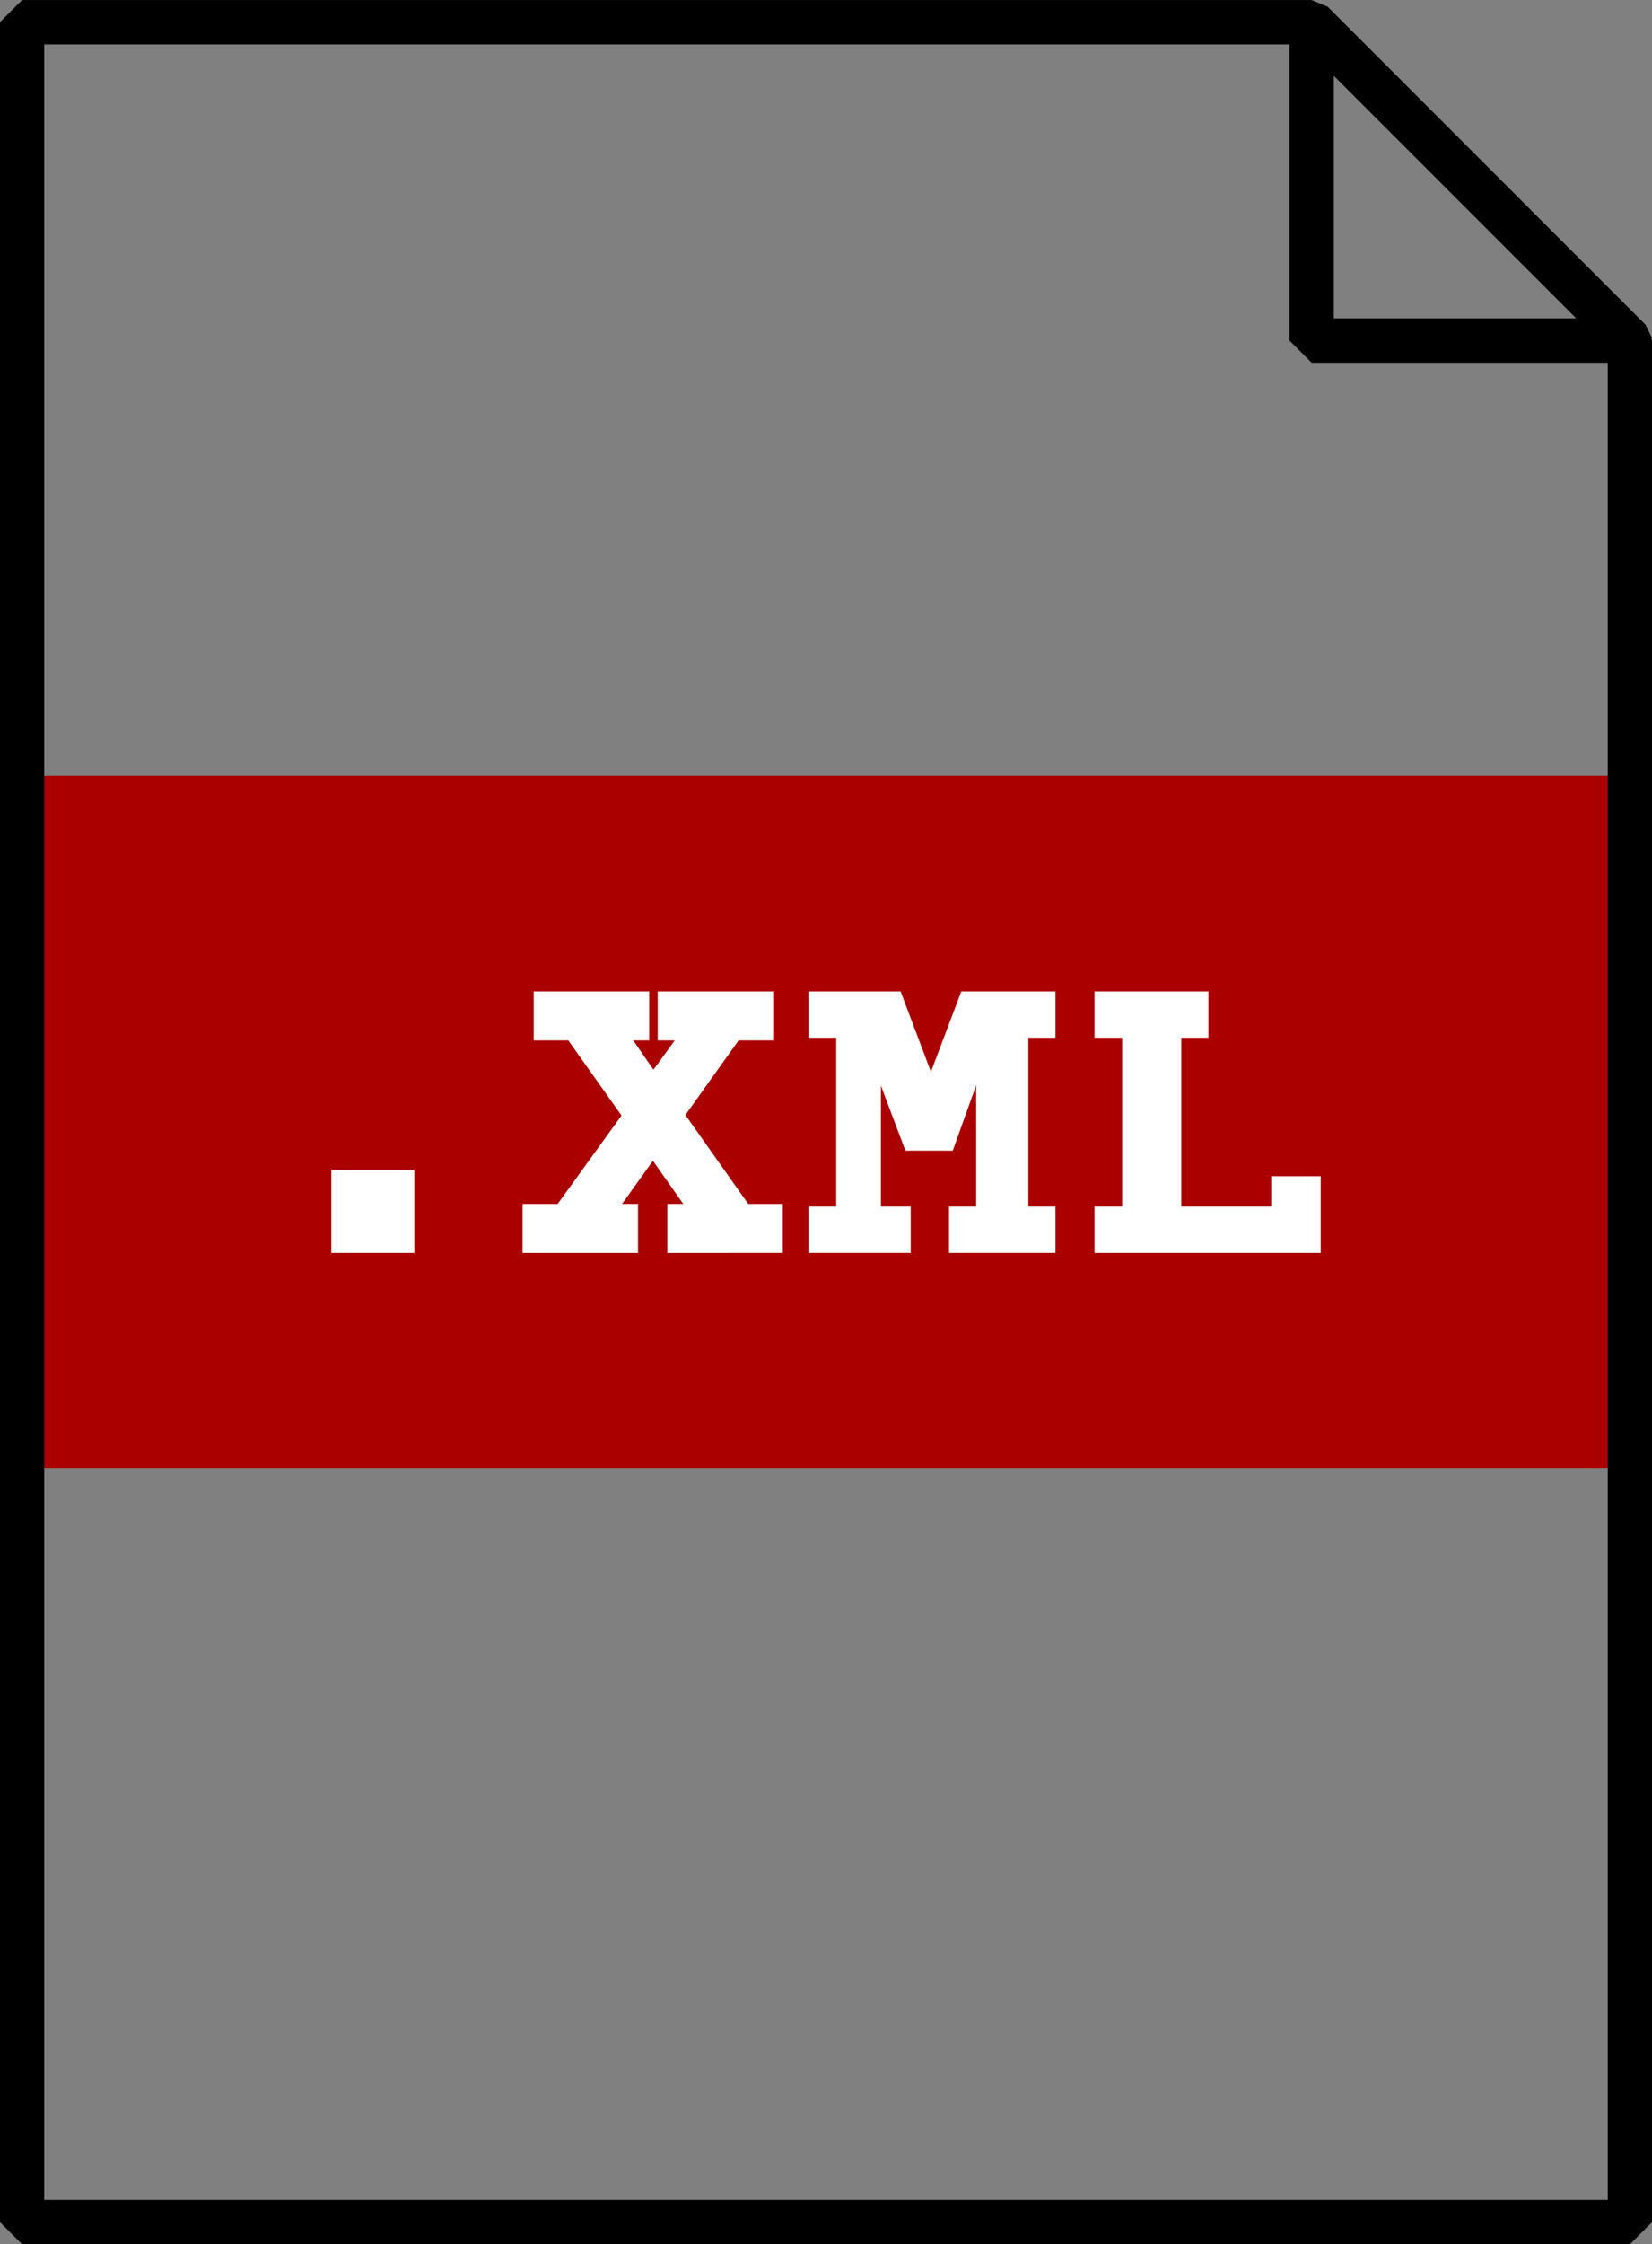 <?xml version="1.0" encoding="UTF-8" standalone="no"?>
<svg
   xmlns:dc="http://purl.org/dc/elements/1.1/"
   xmlns:cc="http://creativecommons.org/ns#"
   xmlns:rdf="http://www.w3.org/1999/02/22-rdf-syntax-ns#"
   xmlns:svg="http://www.w3.org/2000/svg"
   xmlns="http://www.w3.org/2000/svg"
   xmlns:sodipodi="http://sodipodi.sourceforge.net/DTD/sodipodi-0.dtd"
   xmlns:inkscape="http://www.inkscape.org/namespaces/inkscape"
   id="svg2"
   viewBox="0 0 74.5 101.156"
   version="1.1"
   inkscape:version="0.92.3 (2405546, 2018-03-11)"
   width="100%"
   height="100%"
   sodipodi:docname="xml-icon.svg">
  <rect x="0" y="0" width="74.5" height="101.156" fill="#808080" stroke="none"/>
  <sodipodi:namedview
     pagecolor="#ffffff"
     bordercolor="#666666"
     borderopacity="1"
     objecttolerance="10"
     gridtolerance="10"
     guidetolerance="10"
     inkscape:pageopacity="0"
     inkscape:pageshadow="2"
     inkscape:window-width="1366"
     inkscape:window-height="717"
     id="namedview22"
     showgrid="false"
     showguides="true"
     inkscape:guide-bbox="true"
     fit-margin-top="0"
     fit-margin-left="0"
     fit-margin-right="0"
     fit-margin-bottom="0"
     inkscape:zoom="4.8245414"
     inkscape:cx="57.434599"
     inkscape:cy="50.578126"
     inkscape:window-x="0"
     inkscape:window-y="26"
     inkscape:window-maximized="1"
     inkscape:current-layer="svg2" />
  <defs
     id="defs4">
    <linearGradient
       x1="93"
       y1="944.36"
       gradientTransform="translate(2,-2)"
       x2="80"
       gradientUnits="userSpaceOnUse"
       y2="957.36"
       id="linearGradient3802">
      <stop
         offset="0"
         stop-color="#ccc"
         id="stop3804" />
      <stop
         offset="0.419"
         stop-color="#e6e6e6"
         id="stop3806" />
      <stop
         offset=".469"
         stop-color="#fff"
         id="stop3808" />
      <stop
         offset="1"
         stop-color="#e6e6e6"
         id="stop3810" />
    </linearGradient>
    <linearGradient
       x1="105"
       y1="123"
       gradientTransform="translate(2,922.36)"
       x2="-80"
       gradientUnits="userSpaceOnUse"
       y2="-112"
       id="linearGradient3794">
      <stop
         offset="0"
         stop-color="#e6e6e6"
         id="stop3796"
         style="stop-color:#ffffff;stop-opacity:1" />
      <stop
         offset="1"
         stop-color="#f9f9f9"
         id="stop3798" />
    </linearGradient>
    <linearGradient
       id="linearGradient3046"
       y2="-112"
       gradientUnits="userSpaceOnUse"
       x2="-80"
       gradientTransform="translate(2,922.36)"
       y1="123"
       x1="105">
      <stop
         id="stop3602"
         stop-color="#e6e6e6"
         offset="0" />
      <stop
         id="stop3604"
         stop-color="#f9f9f9"
         offset="1" />
    </linearGradient>
    <linearGradient
       id="linearGradient3048"
       y2="957.36"
       gradientUnits="userSpaceOnUse"
       x2="80"
       gradientTransform="translate(2,-2)"
       y1="944.36"
       x1="93">
      <stop
         id="stop3610"
         stop-color="#ccc"
         offset="0" />
      <stop
         id="stop3616"
         stop-color="#e6e6e6"
         offset=".22" />
      <stop
         id="stop3618"
         stop-color="#fff"
         offset=".469" />
      <stop
         id="stop3612"
         stop-color="#e6e6e6"
         offset="1" />
    </linearGradient>
  </defs>
  <path
     style="fill:#aa0000;stroke-width:0"
     d="m 0.569,34.944 0,31.25 73.361,0 0,-31.25 -73.361,0 z"
     id="path3896"
     inkscape:connector-curvature="0" />
  <path
     id="rect3820-3"
     style="color:#000000;fill:none;stroke:#000000;stroke-width:2;stroke-linecap:butt;stroke-linejoin:miter;stroke-miterlimit:0;stroke-opacity:1;stroke-dasharray:none;marker:none;visibility:visible;display:inline;overflow:visible;enable-background:accumulate"
     d="M 73.505,15.348 59.151,0.995 l 0,14.354 14.354,0 z M 0.995,1.003 l 0,99.15 72.51,0 0,-84.796 -14.354,-14.354 -58.156,0 z" />
  <g
     aria-label=".xml"
     style="font-style:normal;font-variant:normal;font-weight:500;font-stretch:normal;font-size:24px;line-height:25px;font-family:ryt1xbttsc;-inkscape-font-specification:'ryt1xbttsc, Medium';font-variant-ligatures:normal;font-variant-caps:normal;font-variant-numeric:normal;font-feature-settings:normal;text-align:start;letter-spacing:0px;word-spacing:0px;writing-mode:lr-tb;text-anchor:start;fill:#ffffff;fill-opacity:1;stroke:none;stroke-width:1px;stroke-linecap:butt;stroke-linejoin:miter;stroke-opacity:1"
     id="text836">
    <path
       d="m 18.684,56.47 v -3.744 h -3.744 v 3.744 z"
       style=""
       id="path838" />
    <path
       d="m 35.301,56.47 v -2.208 h -1.56 l -2.832,-4.008 2.4,-3.36 h 1.56 v -2.208 h -5.208 v 2.208 h 0.768 l -0.96,1.32 -0.912,-1.32 h 0.72 v -2.208 h -5.208 v 2.208 h 1.56 l 2.4,3.384 -2.88,3.984 h -1.584 v 2.208 h 5.208 v -2.208 h -0.72 l 1.392,-1.944 1.368,1.944 h -0.72 v 2.208 z"
       style=""
       id="path840" />
    <path
       d="m 47.599,56.47 v -2.088 h -1.224 v -7.608 h 1.224 v -2.088 h -4.248 l -1.368,3.624 -1.368,-3.624 h -4.152 v 2.088 h 1.248 v 7.608 h -1.248 v 2.088 h 4.608 v -2.088 h -1.344 v -5.448 l 1.104,2.928 h 2.136 l 1.056,-2.952 v 5.472 h -1.224 v 2.088 z"
       style=""
       id="path842" />
    <path
       d="m 59.56,56.47 v -3.456 h -2.232 v 1.368 h -4.056 v -7.608 h 1.224 v -2.088 h -5.136 v 2.088 h 1.248 v 7.608 h -1.248 v 2.088 z"
       style=""
       id="path844" />
  </g>
</svg>
